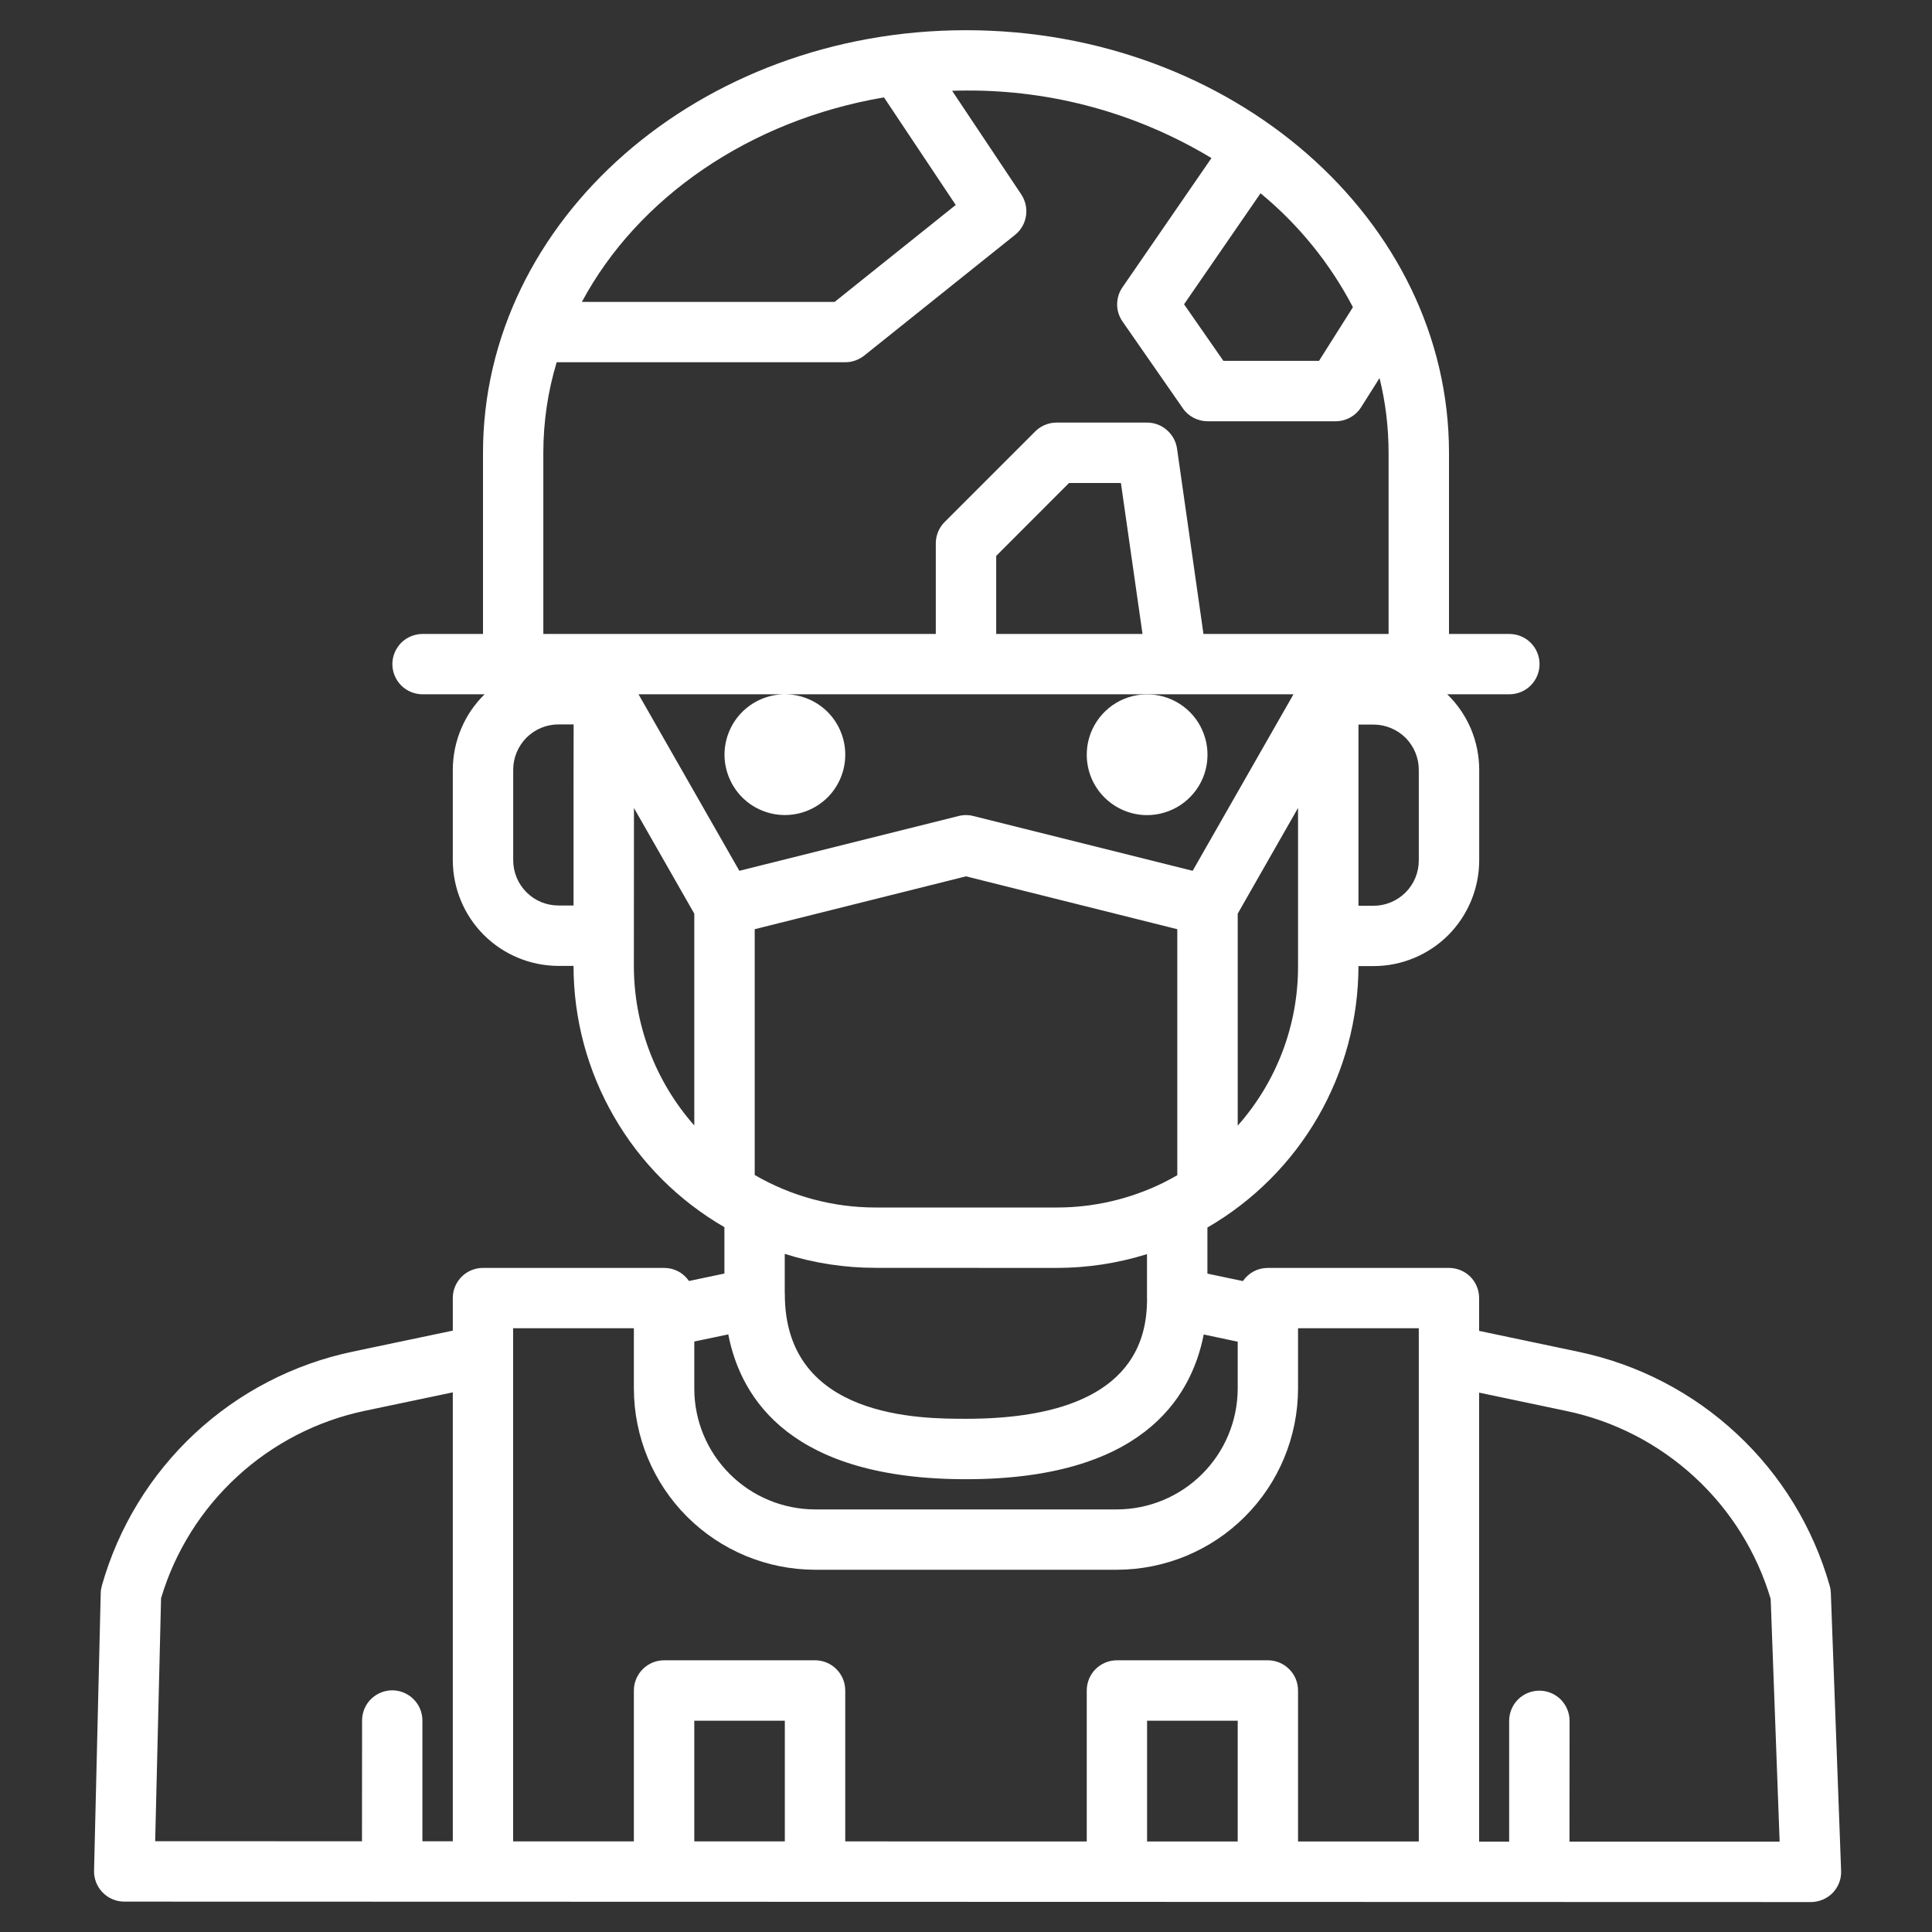 <svg width="22" height="22" viewBox="0 0 22 22" fill="none" xmlns="http://www.w3.org/2000/svg">
<rect x="0" y="0" width="22" height="22" fill="#333333" stroke="none"/>
<path d="M20.848 18.138C20.847 18.111 20.843 18.083 20.835 18.057C20.647 17.395 20.282 16.797 19.778 16.328C19.275 15.858 18.653 15.536 17.979 15.394L16.843 15.155V14.781C16.843 14.69 16.807 14.603 16.743 14.538C16.678 14.474 16.591 14.438 16.5 14.438H14.437C14.381 14.438 14.326 14.451 14.277 14.477C14.227 14.504 14.185 14.541 14.153 14.588L13.749 14.503V13.978C14.271 13.676 14.705 13.242 15.007 12.72C15.309 12.197 15.468 11.605 15.469 11.001H15.641C15.96 11.001 16.265 10.874 16.491 10.649C16.716 10.423 16.843 10.117 16.844 9.799V8.767C16.844 8.607 16.812 8.448 16.75 8.3C16.687 8.152 16.596 8.018 16.48 7.906H17.187C17.278 7.906 17.366 7.87 17.43 7.806C17.495 7.741 17.531 7.654 17.531 7.562C17.531 7.471 17.495 7.384 17.43 7.319C17.366 7.255 17.278 7.219 17.187 7.219H16.5V5.156C16.5 2.502 14.033 0.344 11 0.344C7.967 0.344 5.5 2.502 5.5 5.156V7.219H4.812C4.721 7.219 4.634 7.255 4.569 7.319C4.505 7.384 4.468 7.471 4.468 7.562C4.468 7.654 4.505 7.741 4.569 7.806C4.634 7.87 4.721 7.906 4.812 7.906H5.518C5.404 8.018 5.313 8.151 5.251 8.299C5.189 8.446 5.157 8.604 5.156 8.764V9.795C5.157 10.114 5.283 10.42 5.509 10.646C5.734 10.871 6.04 10.998 6.359 10.999H6.531C6.531 11.602 6.69 12.194 6.992 12.716C7.293 13.239 7.727 13.672 8.249 13.974V14.502L7.845 14.587C7.814 14.541 7.772 14.503 7.722 14.477C7.673 14.451 7.618 14.438 7.562 14.438H5.5C5.409 14.438 5.321 14.474 5.257 14.538C5.192 14.603 5.156 14.69 5.156 14.781V15.152L4.018 15.391C3.344 15.532 2.722 15.854 2.218 16.323C1.715 16.792 1.349 17.39 1.161 18.052C1.153 18.08 1.148 18.109 1.147 18.138L1.071 21.302C1.07 21.348 1.078 21.393 1.095 21.436C1.112 21.479 1.137 21.517 1.169 21.55C1.201 21.583 1.239 21.609 1.282 21.627C1.324 21.645 1.369 21.654 1.415 21.654L20.622 21.659C20.668 21.659 20.714 21.649 20.757 21.631C20.799 21.613 20.838 21.587 20.87 21.554C20.902 21.52 20.927 21.481 20.943 21.438C20.96 21.395 20.967 21.348 20.965 21.302L20.848 18.138ZM5.156 20.967H4.81L4.81 19.592C4.81 19.501 4.774 19.413 4.709 19.349C4.645 19.285 4.558 19.248 4.466 19.248C4.375 19.248 4.288 19.285 4.223 19.349C4.159 19.413 4.123 19.501 4.123 19.592L4.122 20.967L1.767 20.966L1.834 18.199C1.993 17.667 2.293 17.188 2.703 16.812C3.112 16.436 3.616 16.177 4.16 16.064L5.156 15.855V20.967ZM14.781 11.001C14.783 11.671 14.538 12.317 14.094 12.818V10.404L14.781 9.2L14.781 11.001ZM16.156 8.767V9.798C16.156 9.935 16.102 10.066 16.005 10.163C15.909 10.259 15.777 10.314 15.641 10.314H15.469L15.469 8.939L15.469 8.251H15.641C15.778 8.251 15.909 8.306 16.006 8.402C16.102 8.499 16.156 8.63 16.156 8.767ZM15.406 3.498L15.02 4.109H13.931L13.483 3.465L14.354 2.201C14.788 2.558 15.146 3 15.406 3.498ZM10.066 1.109L10.883 2.334L9.504 3.438H6.626C7.261 2.252 8.534 1.369 10.066 1.109ZM6.187 5.156C6.187 4.807 6.238 4.459 6.339 4.125H9.625C9.703 4.125 9.779 4.098 9.84 4.05L11.558 2.675C11.626 2.621 11.67 2.544 11.683 2.459C11.697 2.374 11.677 2.287 11.63 2.215L10.842 1.034C10.894 1.032 10.947 1.031 11 1.031C11.985 1.025 12.952 1.291 13.795 1.8L12.782 3.271C12.742 3.328 12.721 3.397 12.721 3.467C12.721 3.537 12.743 3.605 12.783 3.662L13.469 4.649C13.5 4.695 13.543 4.732 13.592 4.758C13.641 4.783 13.696 4.797 13.751 4.797H15.209C15.267 4.797 15.325 4.782 15.375 4.754C15.426 4.726 15.469 4.685 15.5 4.636L15.709 4.305C15.778 4.584 15.812 4.87 15.812 5.156V7.219H13.704L13.403 5.108C13.391 5.026 13.35 4.951 13.287 4.897C13.225 4.842 13.145 4.812 13.062 4.812H12.031C11.94 4.812 11.852 4.849 11.788 4.913L10.757 5.944C10.692 6.009 10.656 6.096 10.656 6.188V7.219H6.187V5.156ZM13.01 7.219H11.344V6.33L12.173 5.5H12.764L13.01 7.219ZM6.531 8.936L6.531 10.311H6.359C6.222 10.311 6.091 10.257 5.995 10.16C5.898 10.063 5.844 9.932 5.844 9.796V8.764C5.844 8.628 5.899 8.497 5.995 8.4C6.092 8.303 6.223 8.249 6.36 8.249H6.532L6.531 8.936ZM7.906 12.816C7.463 12.315 7.218 11.668 7.218 10.999L7.219 9.201L7.906 10.404V12.816ZM7.271 7.906H8.927C8.746 7.909 8.573 7.983 8.446 8.113C8.319 8.243 8.249 8.418 8.25 8.599C8.252 8.78 8.325 8.954 8.454 9.082C8.582 9.209 8.756 9.281 8.938 9.281C9.119 9.281 9.293 9.209 9.422 9.082C9.551 8.954 9.624 8.78 9.625 8.599C9.627 8.418 9.556 8.243 9.43 8.113C9.303 7.983 9.13 7.909 8.948 7.906H14.729L13.581 9.916L11.083 9.292C11.028 9.278 10.971 9.278 10.916 9.292L8.419 9.916L7.271 7.906ZM13.062 14.796C13.057 15.193 12.96 16.156 11 16.156C10.49 16.156 8.937 16.156 8.937 14.738C8.937 14.732 8.937 14.726 8.936 14.719V14.278C9.27 14.384 9.618 14.437 9.968 14.437L12.03 14.438H12.031C12.38 14.438 12.728 14.385 13.061 14.281V14.782C13.061 14.786 13.062 14.791 13.062 14.796ZM12.031 13.75H12.03L9.968 13.75C9.485 13.75 9.011 13.622 8.594 13.38V10.581L11 9.979L13.406 10.581V13.382C13.354 13.413 13.3 13.441 13.246 13.468L13.241 13.471C12.864 13.655 12.45 13.751 12.031 13.75ZM7.906 15.276L8.293 15.195C8.44 15.95 9.03 16.844 11 16.844C12.968 16.844 13.559 15.951 13.707 15.196L14.094 15.278V15.812C14.093 16.177 13.948 16.526 13.69 16.784C13.432 17.042 13.083 17.187 12.719 17.188H9.281C8.916 17.187 8.567 17.042 8.309 16.784C8.051 16.526 7.906 16.177 7.906 15.812V15.276ZM8.937 20.968L7.906 20.968V19.594H8.937V20.968ZM14.094 20.969H13.062V19.594H14.094V20.969ZM16.156 20.969H14.781V19.25C14.781 19.159 14.745 19.071 14.68 19.007C14.616 18.942 14.528 18.906 14.437 18.906H12.719C12.627 18.906 12.54 18.942 12.475 19.007C12.411 19.071 12.375 19.159 12.375 19.25V20.969H11.017L9.625 20.968V19.25C9.625 19.159 9.589 19.071 9.524 19.007C9.46 18.942 9.372 18.906 9.281 18.906H7.562C7.471 18.906 7.384 18.942 7.319 19.007C7.255 19.071 7.218 19.159 7.218 19.25V20.968L5.843 20.968V15.125H7.218V15.812C7.219 16.359 7.437 16.884 7.823 17.27C8.21 17.657 8.734 17.874 9.281 17.875H12.719C13.265 17.874 13.79 17.657 14.176 17.27C14.563 16.884 14.78 16.359 14.781 15.812V15.125H16.156V20.969ZM17.872 20.971L17.873 19.596C17.873 19.504 17.836 19.417 17.772 19.352C17.707 19.288 17.62 19.252 17.529 19.252C17.438 19.252 17.35 19.288 17.286 19.352C17.221 19.417 17.185 19.504 17.185 19.596L17.185 20.971H16.843V15.858L17.837 16.067C18.382 16.181 18.885 16.441 19.294 16.817C19.704 17.194 20.004 17.674 20.163 18.207L20.265 20.971L17.872 20.971Z" fill="white"/>
<path d="M13.062 9.282C13.198 9.282 13.331 9.241 13.444 9.166C13.557 9.09 13.646 8.983 13.698 8.857C13.75 8.732 13.763 8.593 13.737 8.46C13.71 8.327 13.645 8.204 13.549 8.108C13.453 8.012 13.33 7.946 13.197 7.92C13.063 7.893 12.925 7.907 12.799 7.959C12.674 8.011 12.566 8.099 12.491 8.212C12.415 8.325 12.375 8.458 12.375 8.594C12.375 8.777 12.447 8.951 12.576 9.08C12.705 9.209 12.88 9.282 13.062 9.282Z" fill="white"/>
</svg>
